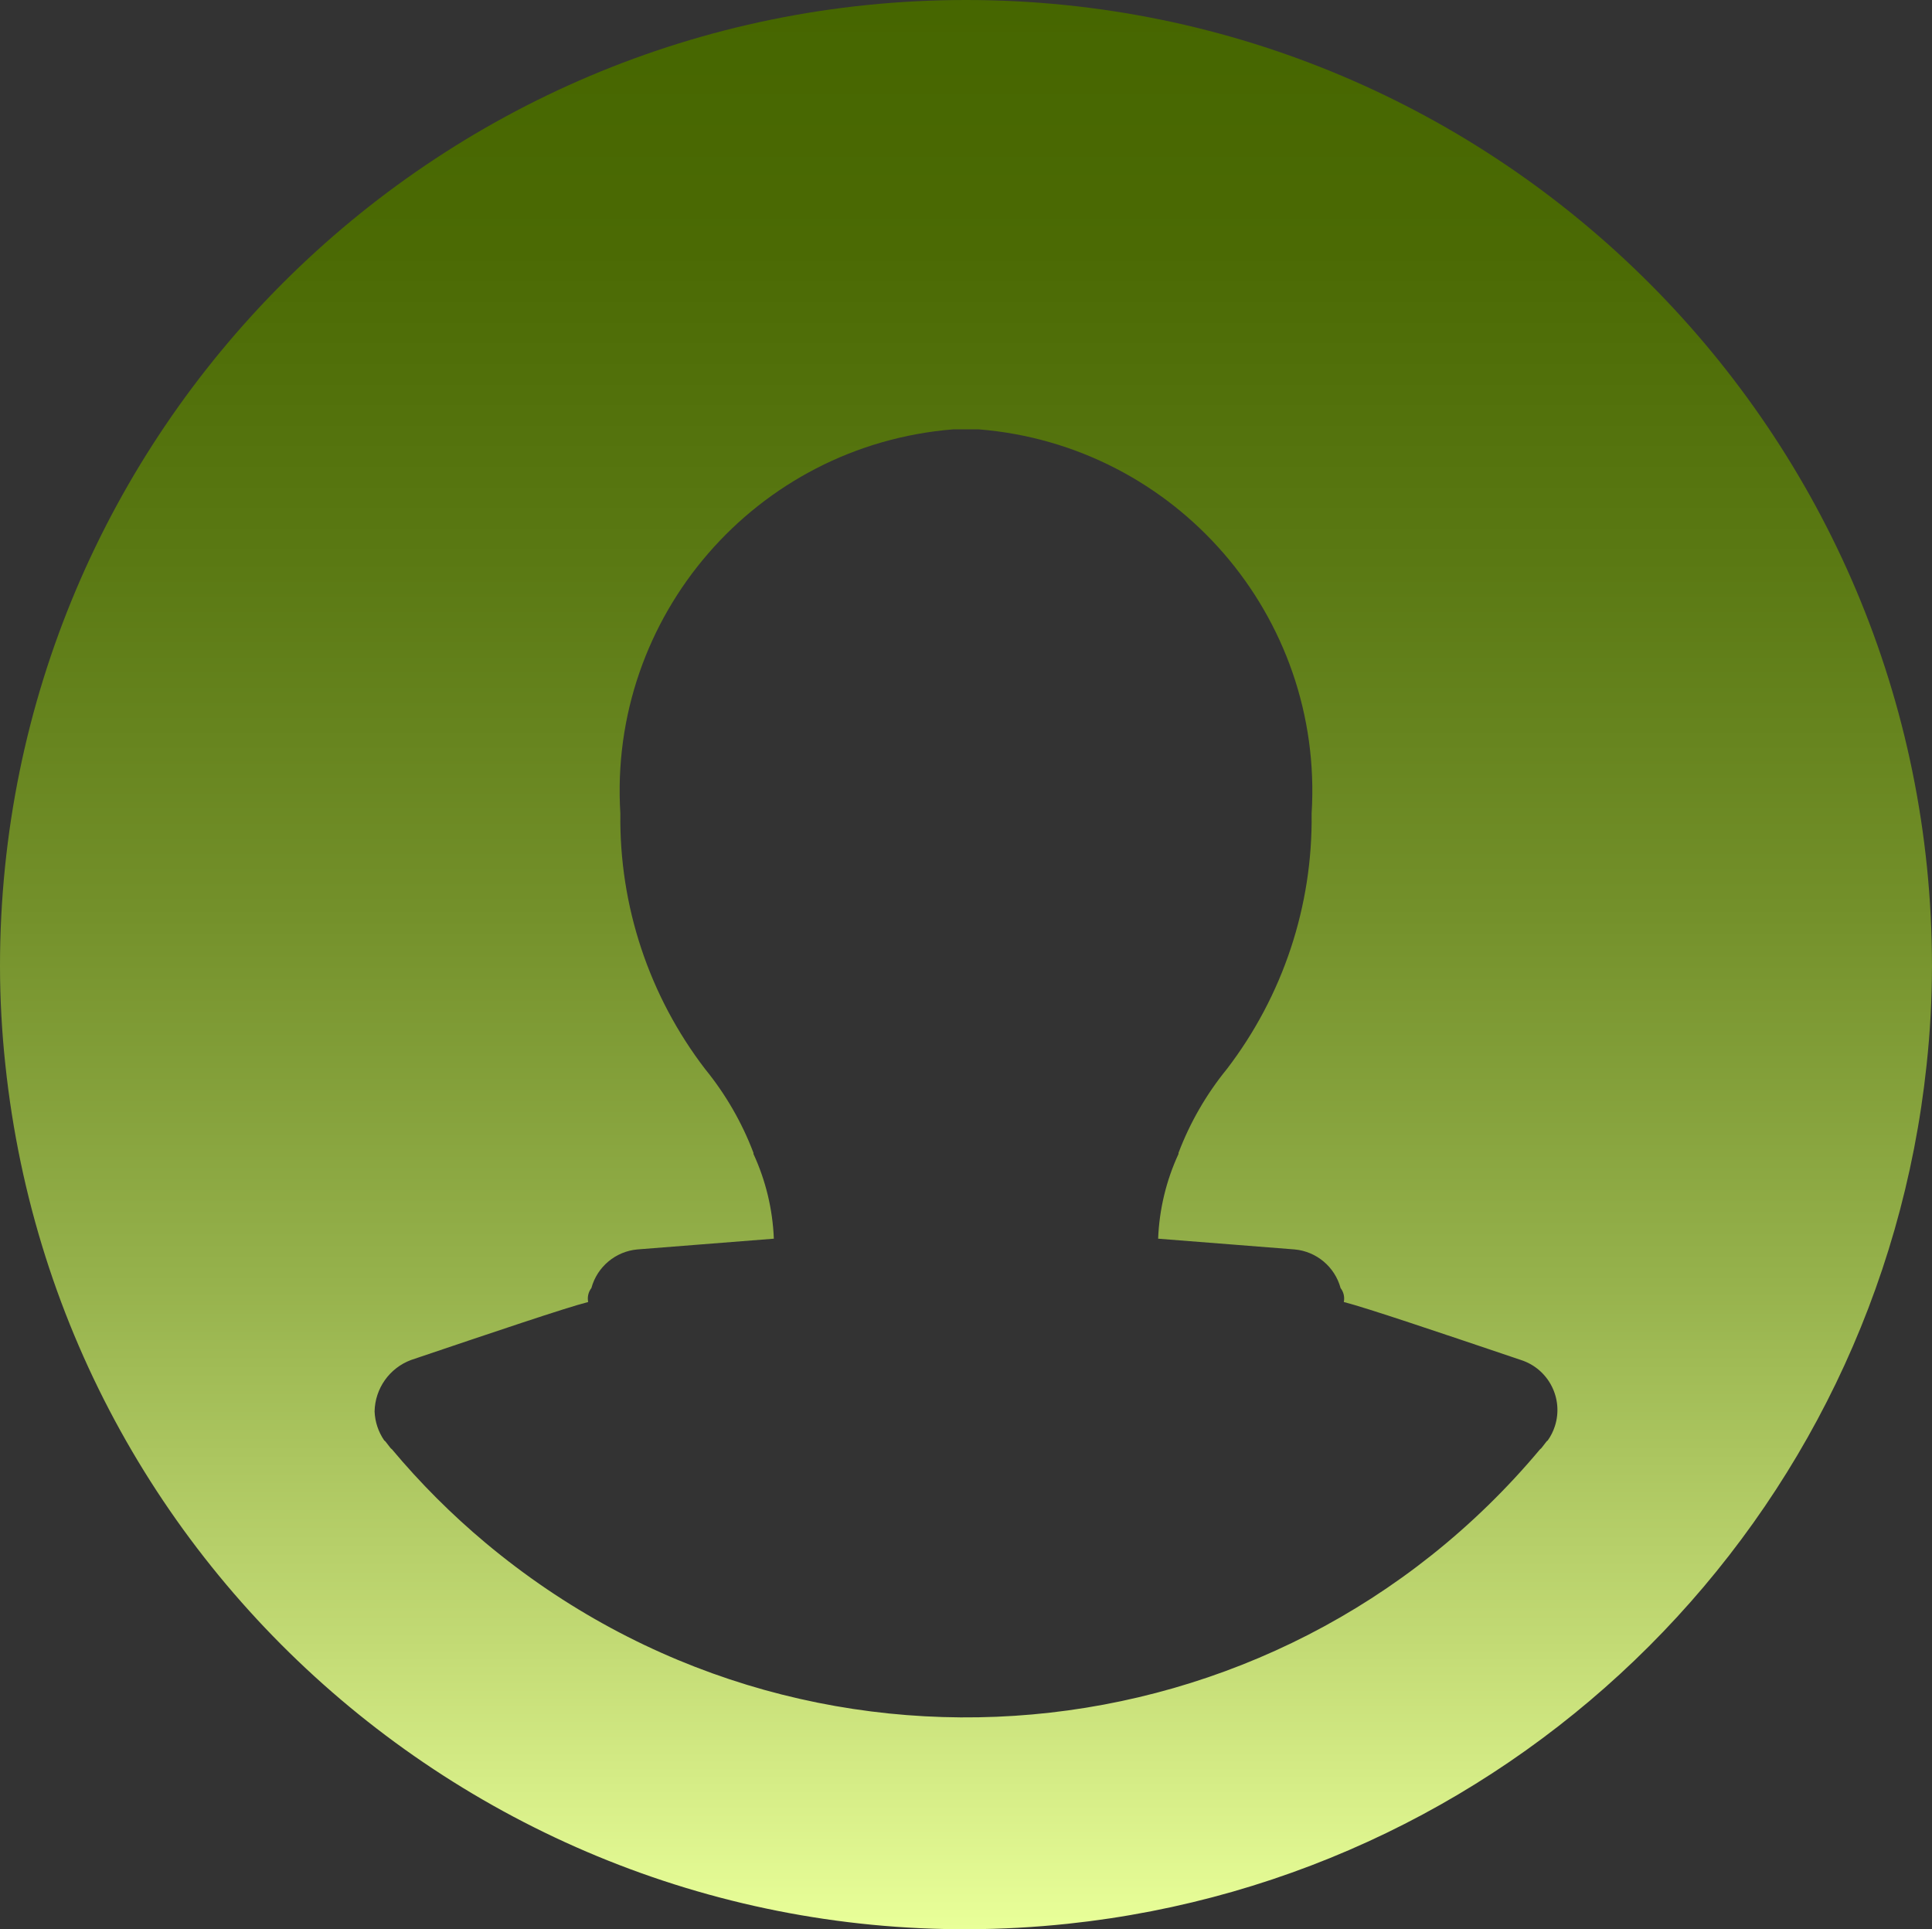 <?xml version="1.0" encoding="UTF-8"?>
<svg id="Layer_1" data-name="Layer 1" xmlns="http://www.w3.org/2000/svg" xmlns:xlink="http://www.w3.org/1999/xlink" viewBox="0 0 800 798.82">
  <rect x="0" y="0" width="800" height="798.82" fill="#333333" stroke="none"/>
  <defs>
    <style>
      .cls-1 {
        fill: url(#linear-gradient);
      }
    </style>
    <linearGradient id="linear-gradient" x1="400" y1="798.82" x2="400" y2="0" gradientUnits="userSpaceOnUse">
      <stop offset="0" stop-color="#e9ff99"/>
      <stop offset=".15" stop-color="#c2da74"/>
      <stop offset=".34" stop-color="#95b14b"/>
      <stop offset=".53" stop-color="#73902a"/>
      <stop offset=".71" stop-color="#5a7913"/>
      <stop offset=".87" stop-color="#4b6a04"/>
      <stop offset="1" stop-color="#466600"/>
    </linearGradient>
  </defs>
  <path class="cls-1" d="m400,0C179.09,0,0,179.09,0,400c.01,13.66.76,27.31,2.22,40.89,23.25,219.69,220.2,378.93,439.88,355.67,187.59-19.86,335.82-168.08,355.67-355.67,1.47-13.58,2.21-27.23,2.22-40.89C800,179.09,620.91,0,400,0Zm240.89,596.44c-.44,0-2.67,3.56-3.11,3.56-109.85,131.32-305.36,148.73-436.68,38.88-14.08-11.78-27.09-24.79-38.88-38.88-.44,0-2.67-3.56-3.11-3.56-2.44-3.54-3.83-7.7-4-12,.17-9.54,6.17-18.01,15.11-21.33,32.89-11.11,64.44-21.78,73.33-24-.42-2.03.07-4.14,1.33-5.78,2.39-8.81,10.02-15.2,19.11-16l56.44-4.44c-.48-12.15-3.35-24.08-8.44-35.11v-.44c-4.76-12.55-11.52-24.26-20-34.67-23.24-30.32-35.61-67.58-35.11-105.78-5.11-81.72,56.16-152.49,137.78-159.11h10.67c81.61,6.62,142.89,77.39,137.78,159.11.5,38.2-11.87,75.46-35.11,105.78-8.48,10.41-15.24,22.11-20,34.67v.44c-5.1,11.03-7.97,22.97-8.44,35.11l56.44,4.44c9.09.8,16.72,7.19,19.11,16,1.26,1.64,1.75,3.75,1.33,5.78,8.89,2.22,40.44,12.89,73.33,24,11.45,3.67,17.76,15.94,14.08,27.39-.68,2.12-1.68,4.13-2.97,5.94h0Z"/>
</svg>